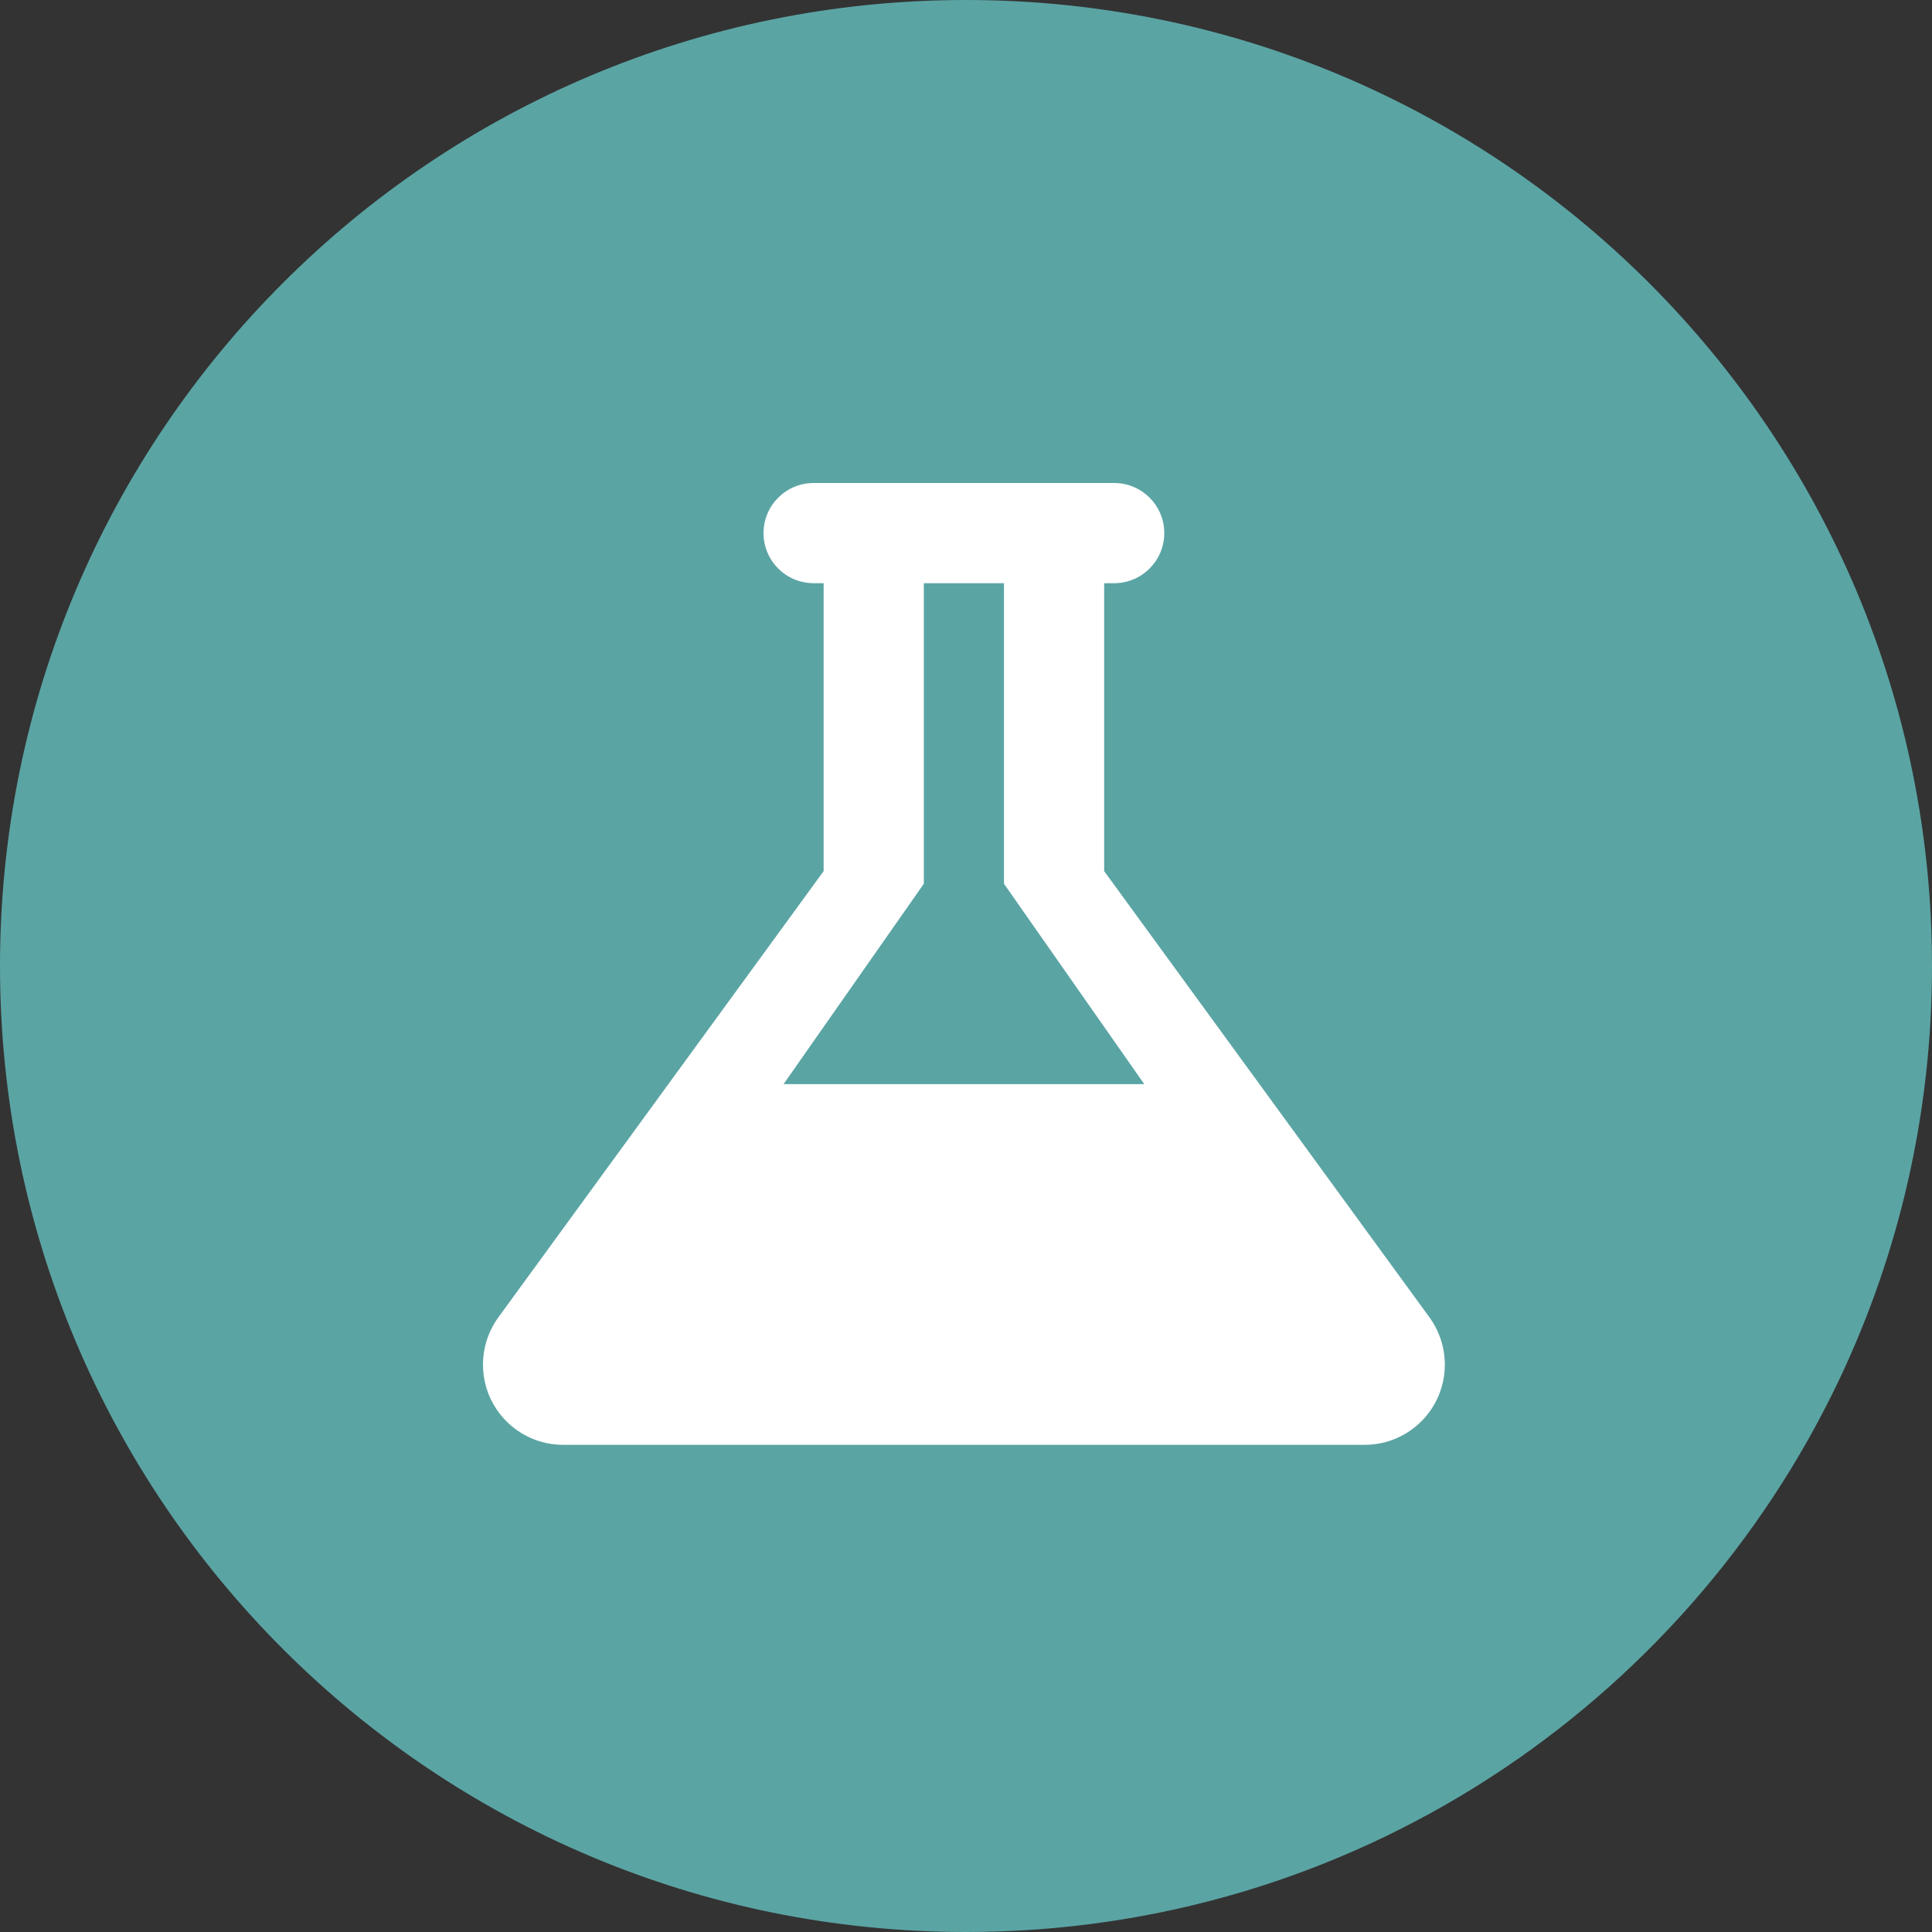 <?xml version="1.0" encoding="UTF-8"?>
<svg width="200px" height="200px" viewBox="0 0 200 200" version="1.1" xmlns="http://www.w3.org/2000/svg" xmlns:xlink="http://www.w3.org/1999/xlink">
    <rect x="0" y="0" width="200" height="200" fill="#333333" stroke="none"/>
    <title>Untitled</title>
    <g id="Page-1" stroke="none" stroke-width="1" fill="none" fill-rule="evenodd">
        <g id="Group-24">
            <path d="M100,200 C139.939,200 174.409,176.586 190.434,142.736 C196.569,129.778 200,115.289 200,100 C200,44.772 155.228,0 100,0 C44.772,0 0,44.772 0,100 C0,155.228 44.772,200 100,200 Z" id="Oval" fill="#5BA4A4"></path>
            <g id="iconfinder-icon-(30)" transform="translate(50, 50)" fill="#FFFFFF">
                <g id="Layer-1">
                    <path d="M35.263,40.18 L1.617,86.333 C0.601,87.723 -2.84217094e-14,89.424 -2.84217094e-14,91.27 C-2.84217094e-14,95.854 3.713,99.567 8.297,99.567 L91.27,99.567 C95.854,99.567 99.566,95.854 99.566,91.27 C99.566,89.424 98.966,87.723 97.95,86.333 L64.303,40.18 L64.303,10.371 L65.341,10.371 C68.203,10.371 70.526,8.048 70.526,5.186 C70.526,2.324 68.203,-3.55271368e-14 65.341,-3.55271368e-14 L34.226,-3.55271368e-14 C31.363,-3.55271368e-14 29.04,2.324 29.04,5.186 C29.04,8.048 31.363,10.371 34.226,10.371 L35.263,10.371 L35.263,40.18 Z M45.635,10.371 L53.932,10.371 L53.932,41.486 L68.453,62.229 L31.114,62.229 L45.635,41.486 L45.635,10.371 Z" id="svg_1"></path>
                </g>
            </g>
        </g>
    </g>
</svg>